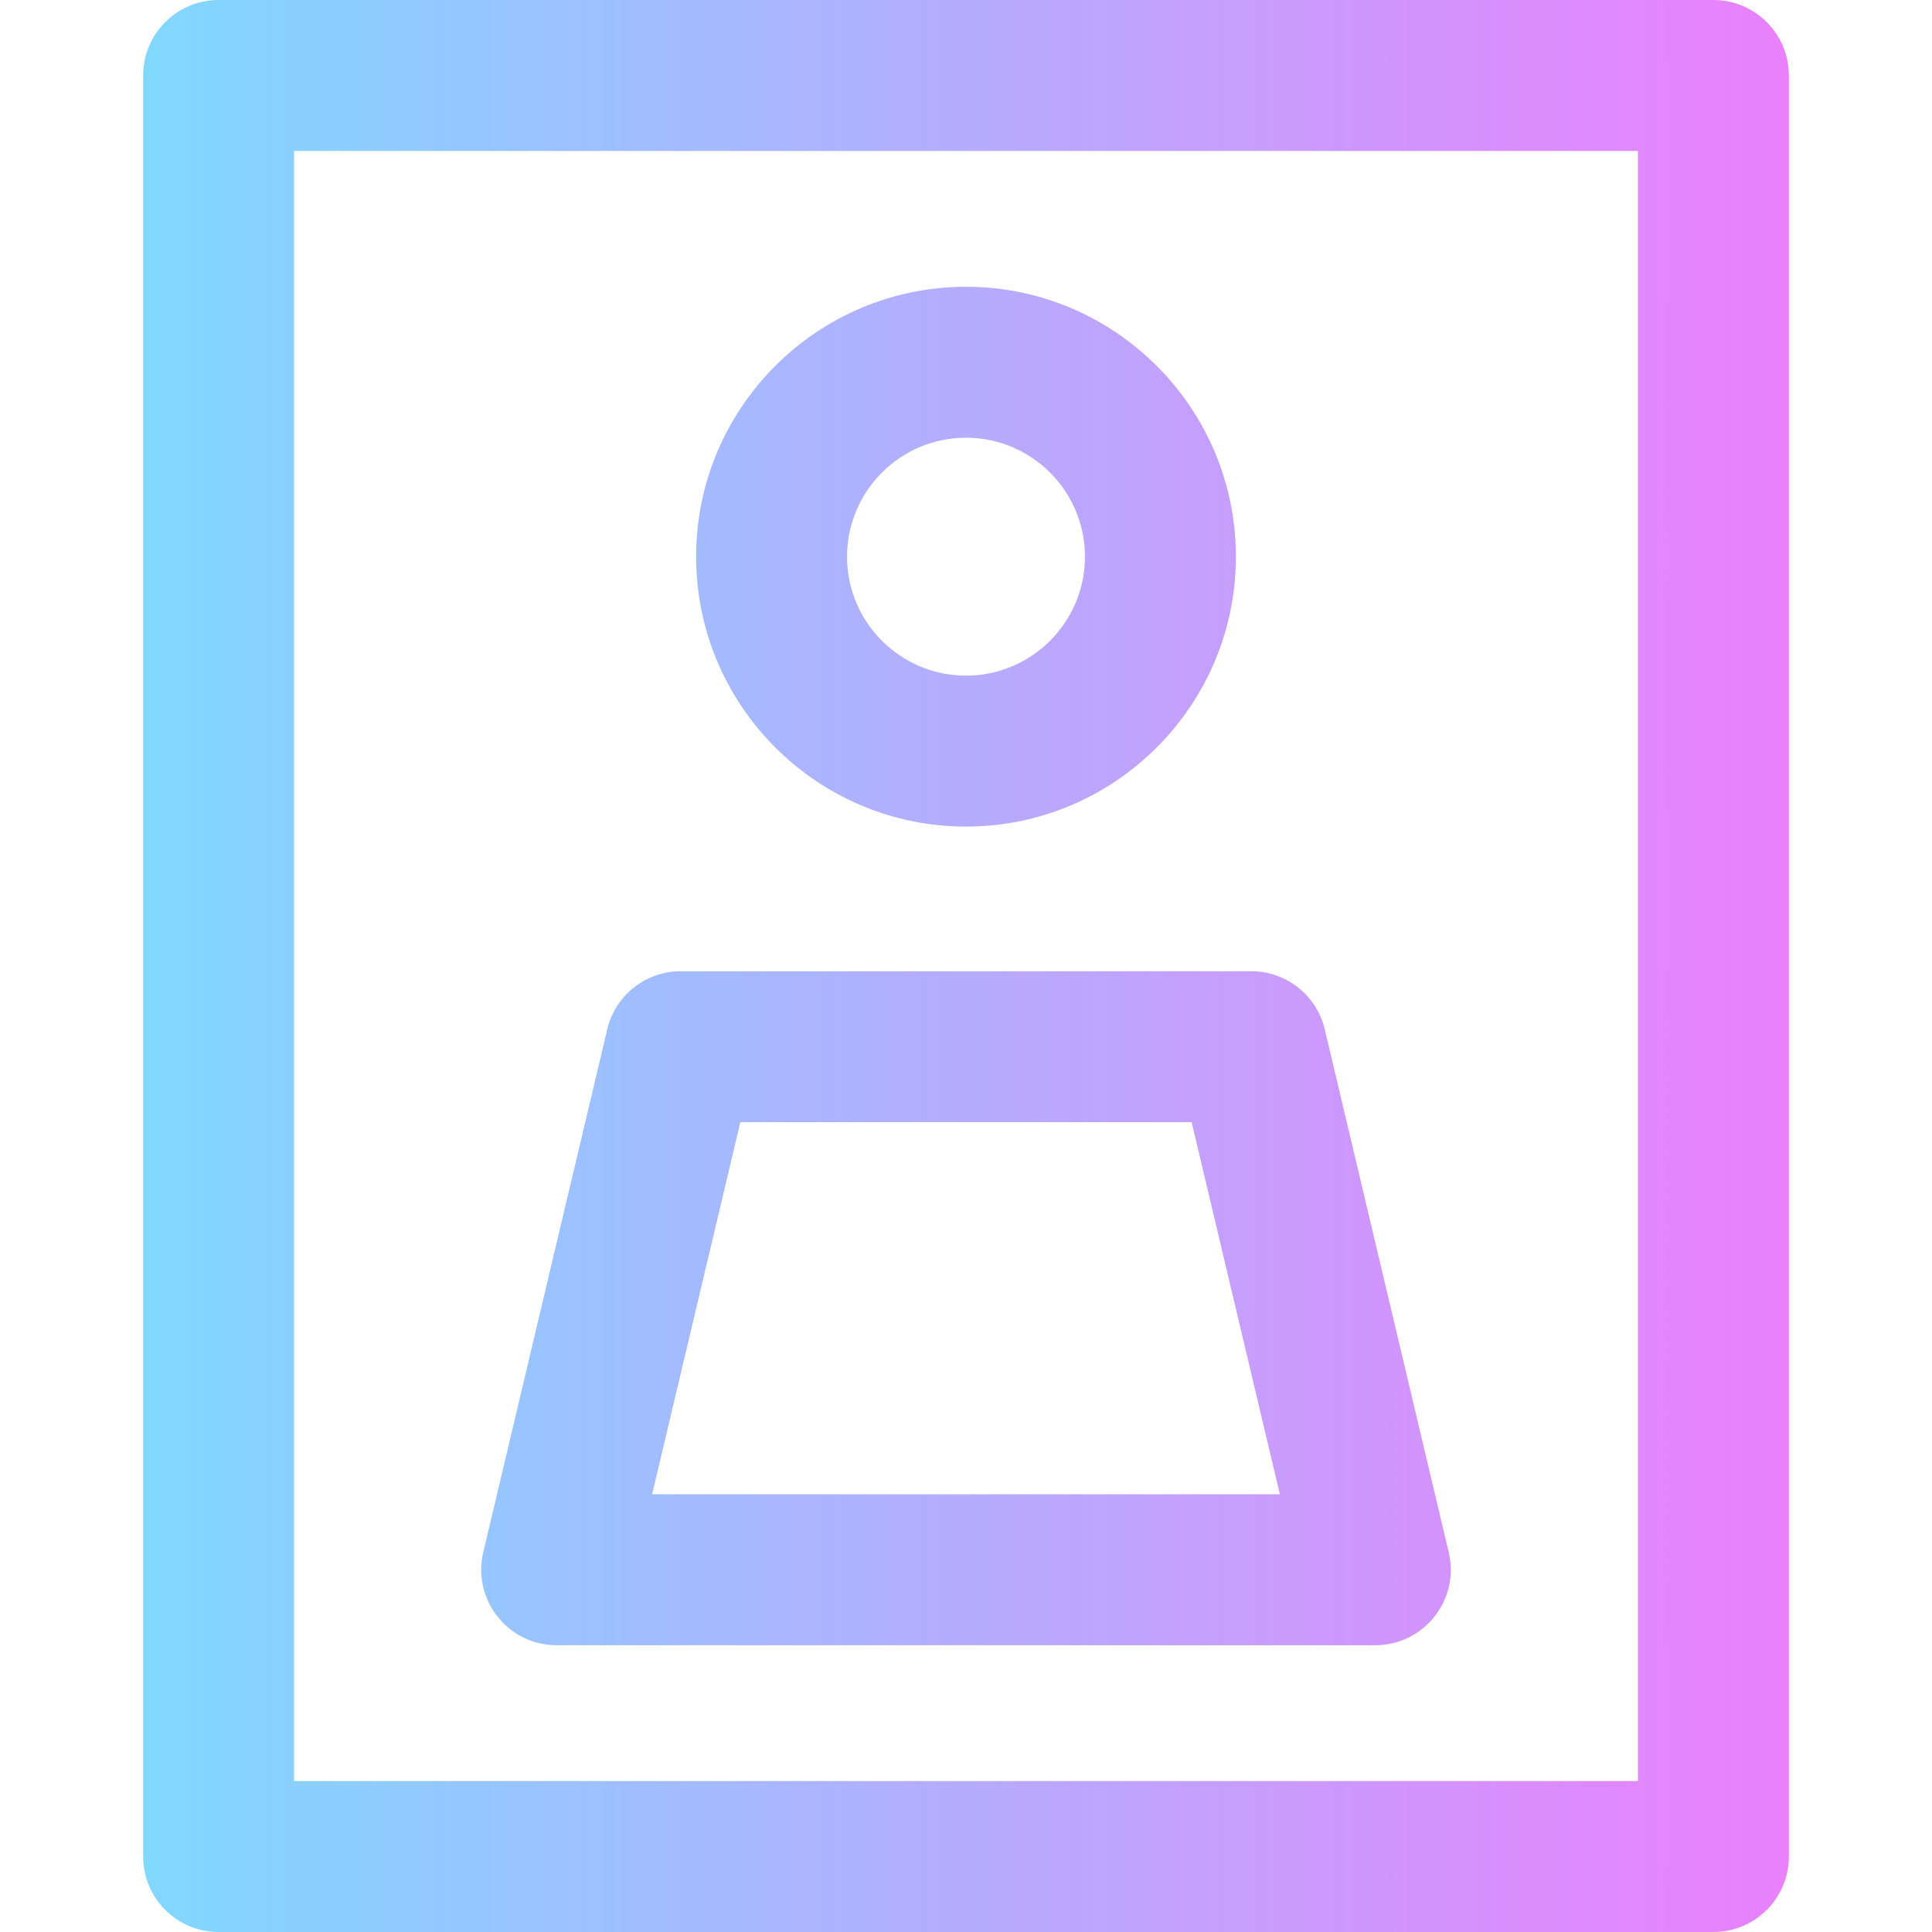 <svg id="Layer_1" enable-background="new 0 0 512 512" height="512" viewBox="0 0 512 512" width="512" xmlns="http://www.w3.org/2000/svg" xmlns:xlink="http://www.w3.org/1999/xlink"><linearGradient id="SVGID_1_" gradientUnits="userSpaceOnUse" x1="37.934" x2="474.066" y1="256" y2="256"><stop offset="0" stop-color="#80d8ff"/><stop offset="1" stop-color="#ea80fc"/></linearGradient><path d="m454.066 0h-396.132c-11.046 0-20 8.954-20 20v472c0 11.046 8.954 20 20 20h396.133c11.046 0 20-8.954 20-20v-472c-.001-11.046-8.955-20-20.001-20zm-20 472h-356.132v-432h356.133v432zm-178.066-252.949c39.439 0 71.525-32.086 71.525-71.525s-32.086-71.526-71.525-71.526-71.525 32.086-71.525 71.525 32.086 71.526 71.525 71.526zm0-103.051c17.383 0 31.525 14.143 31.525 31.525s-14.142 31.526-31.525 31.526-31.525-14.143-31.525-31.525 14.142-31.526 31.525-31.526zm-108.475 320h216.949c12.862 0 22.448-12.015 19.46-24.613l-32.861-138.61c-2.138-9.019-10.192-15.387-19.46-15.387h-151.227c-9.269 0-17.323 6.368-19.46 15.387l-32.861 138.61c-2.968 12.514 6.514 24.613 19.46 24.613zm48.674-138.61h119.602l23.378 98.61h-166.358z" fill="url(#SVGID_1_)"/></svg>